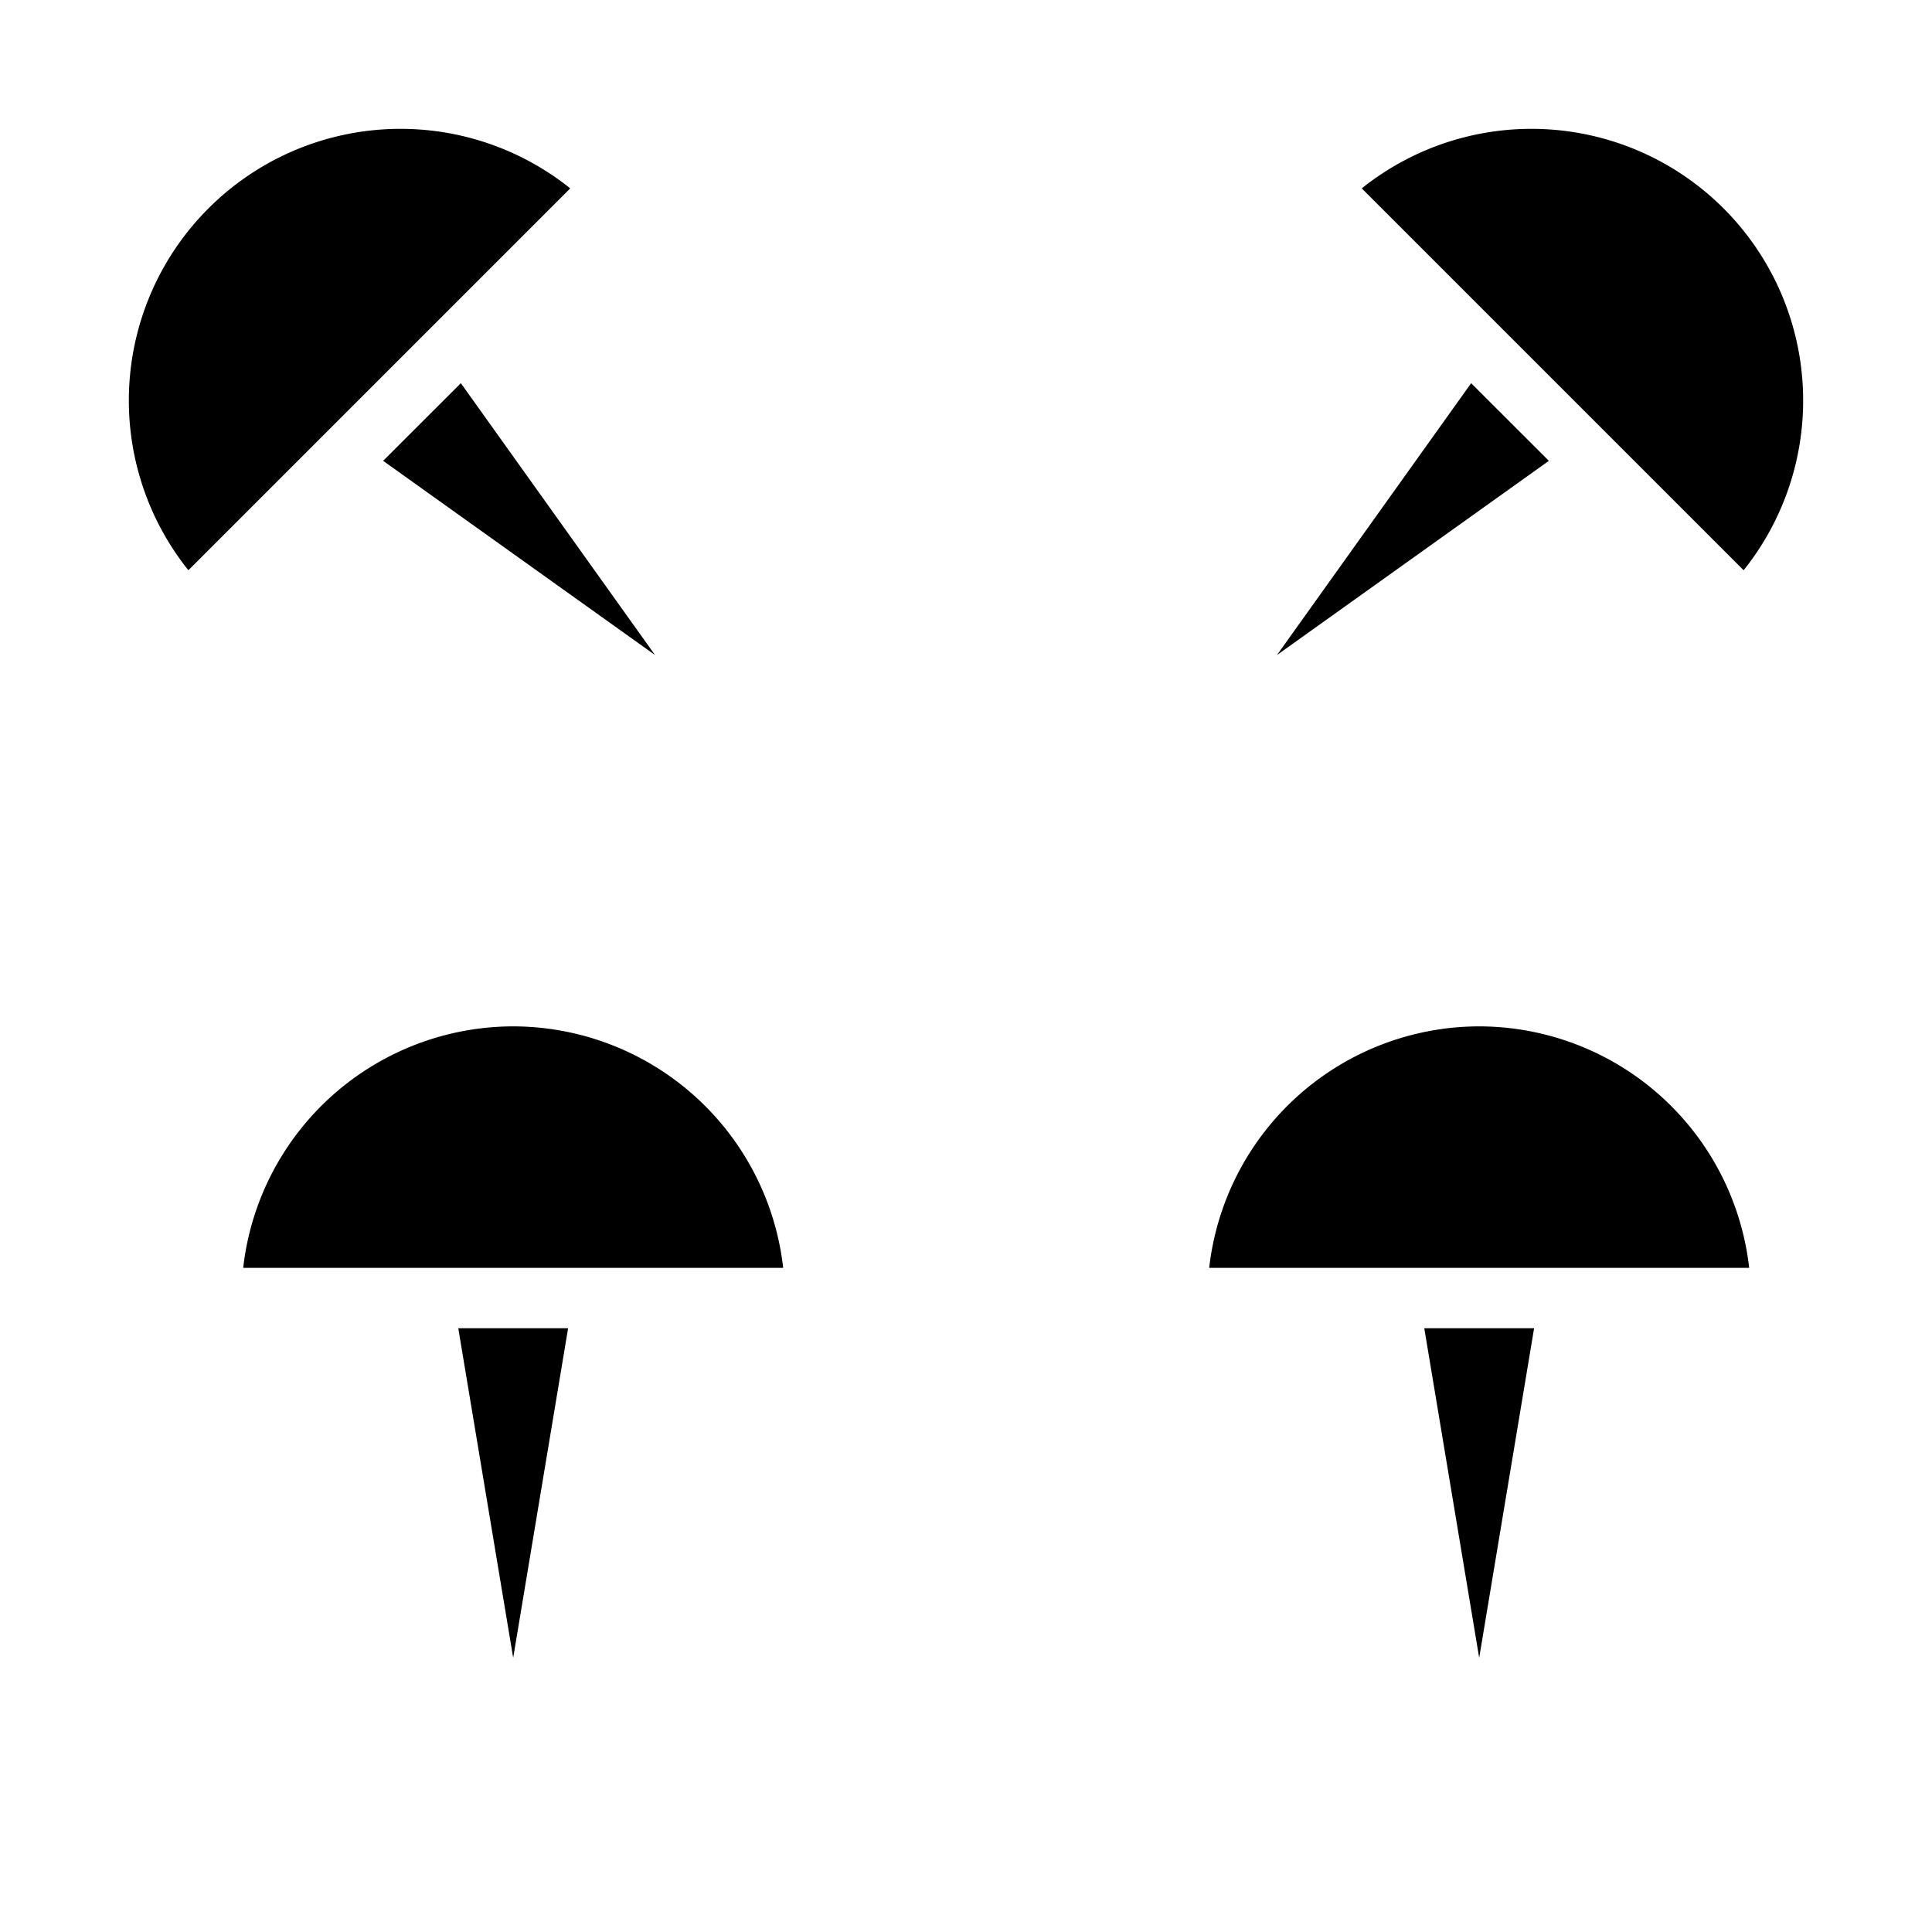 <svg xmlns="http://www.w3.org/2000/svg" viewBox="0 0 64 64" x="0px" y="0px"><g data-name="Push pin"><path d="M49,34a9.012,9.012,0,0,0-8.944,8H57.944A9.012,9.012,0,0,0,49,34Z"></path><polygon points="50.819 44 47.181 44 49 54.917 50.819 44"></polygon><polygon points="48.734 12.693 42.301 21.699 51.308 15.266 48.734 12.693"></polygon><path d="M57.76,18.89A9,9,0,0,0,45.11,6.24l8.447,8.447Z"></path><path d="M6.24,18.89l4.2-4.2L18.89,6.24A9,9,0,0,0,6.24,18.89Z"></path><polygon points="15.266 12.693 12.692 15.266 21.699 21.699 15.266 12.693"></polygon><path d="M17,34a9.012,9.012,0,0,0-8.944,8H25.944A9.012,9.012,0,0,0,17,34Z"></path><polygon points="18.819 44 15.181 44 17 54.917 18.819 44"></polygon></g></svg>